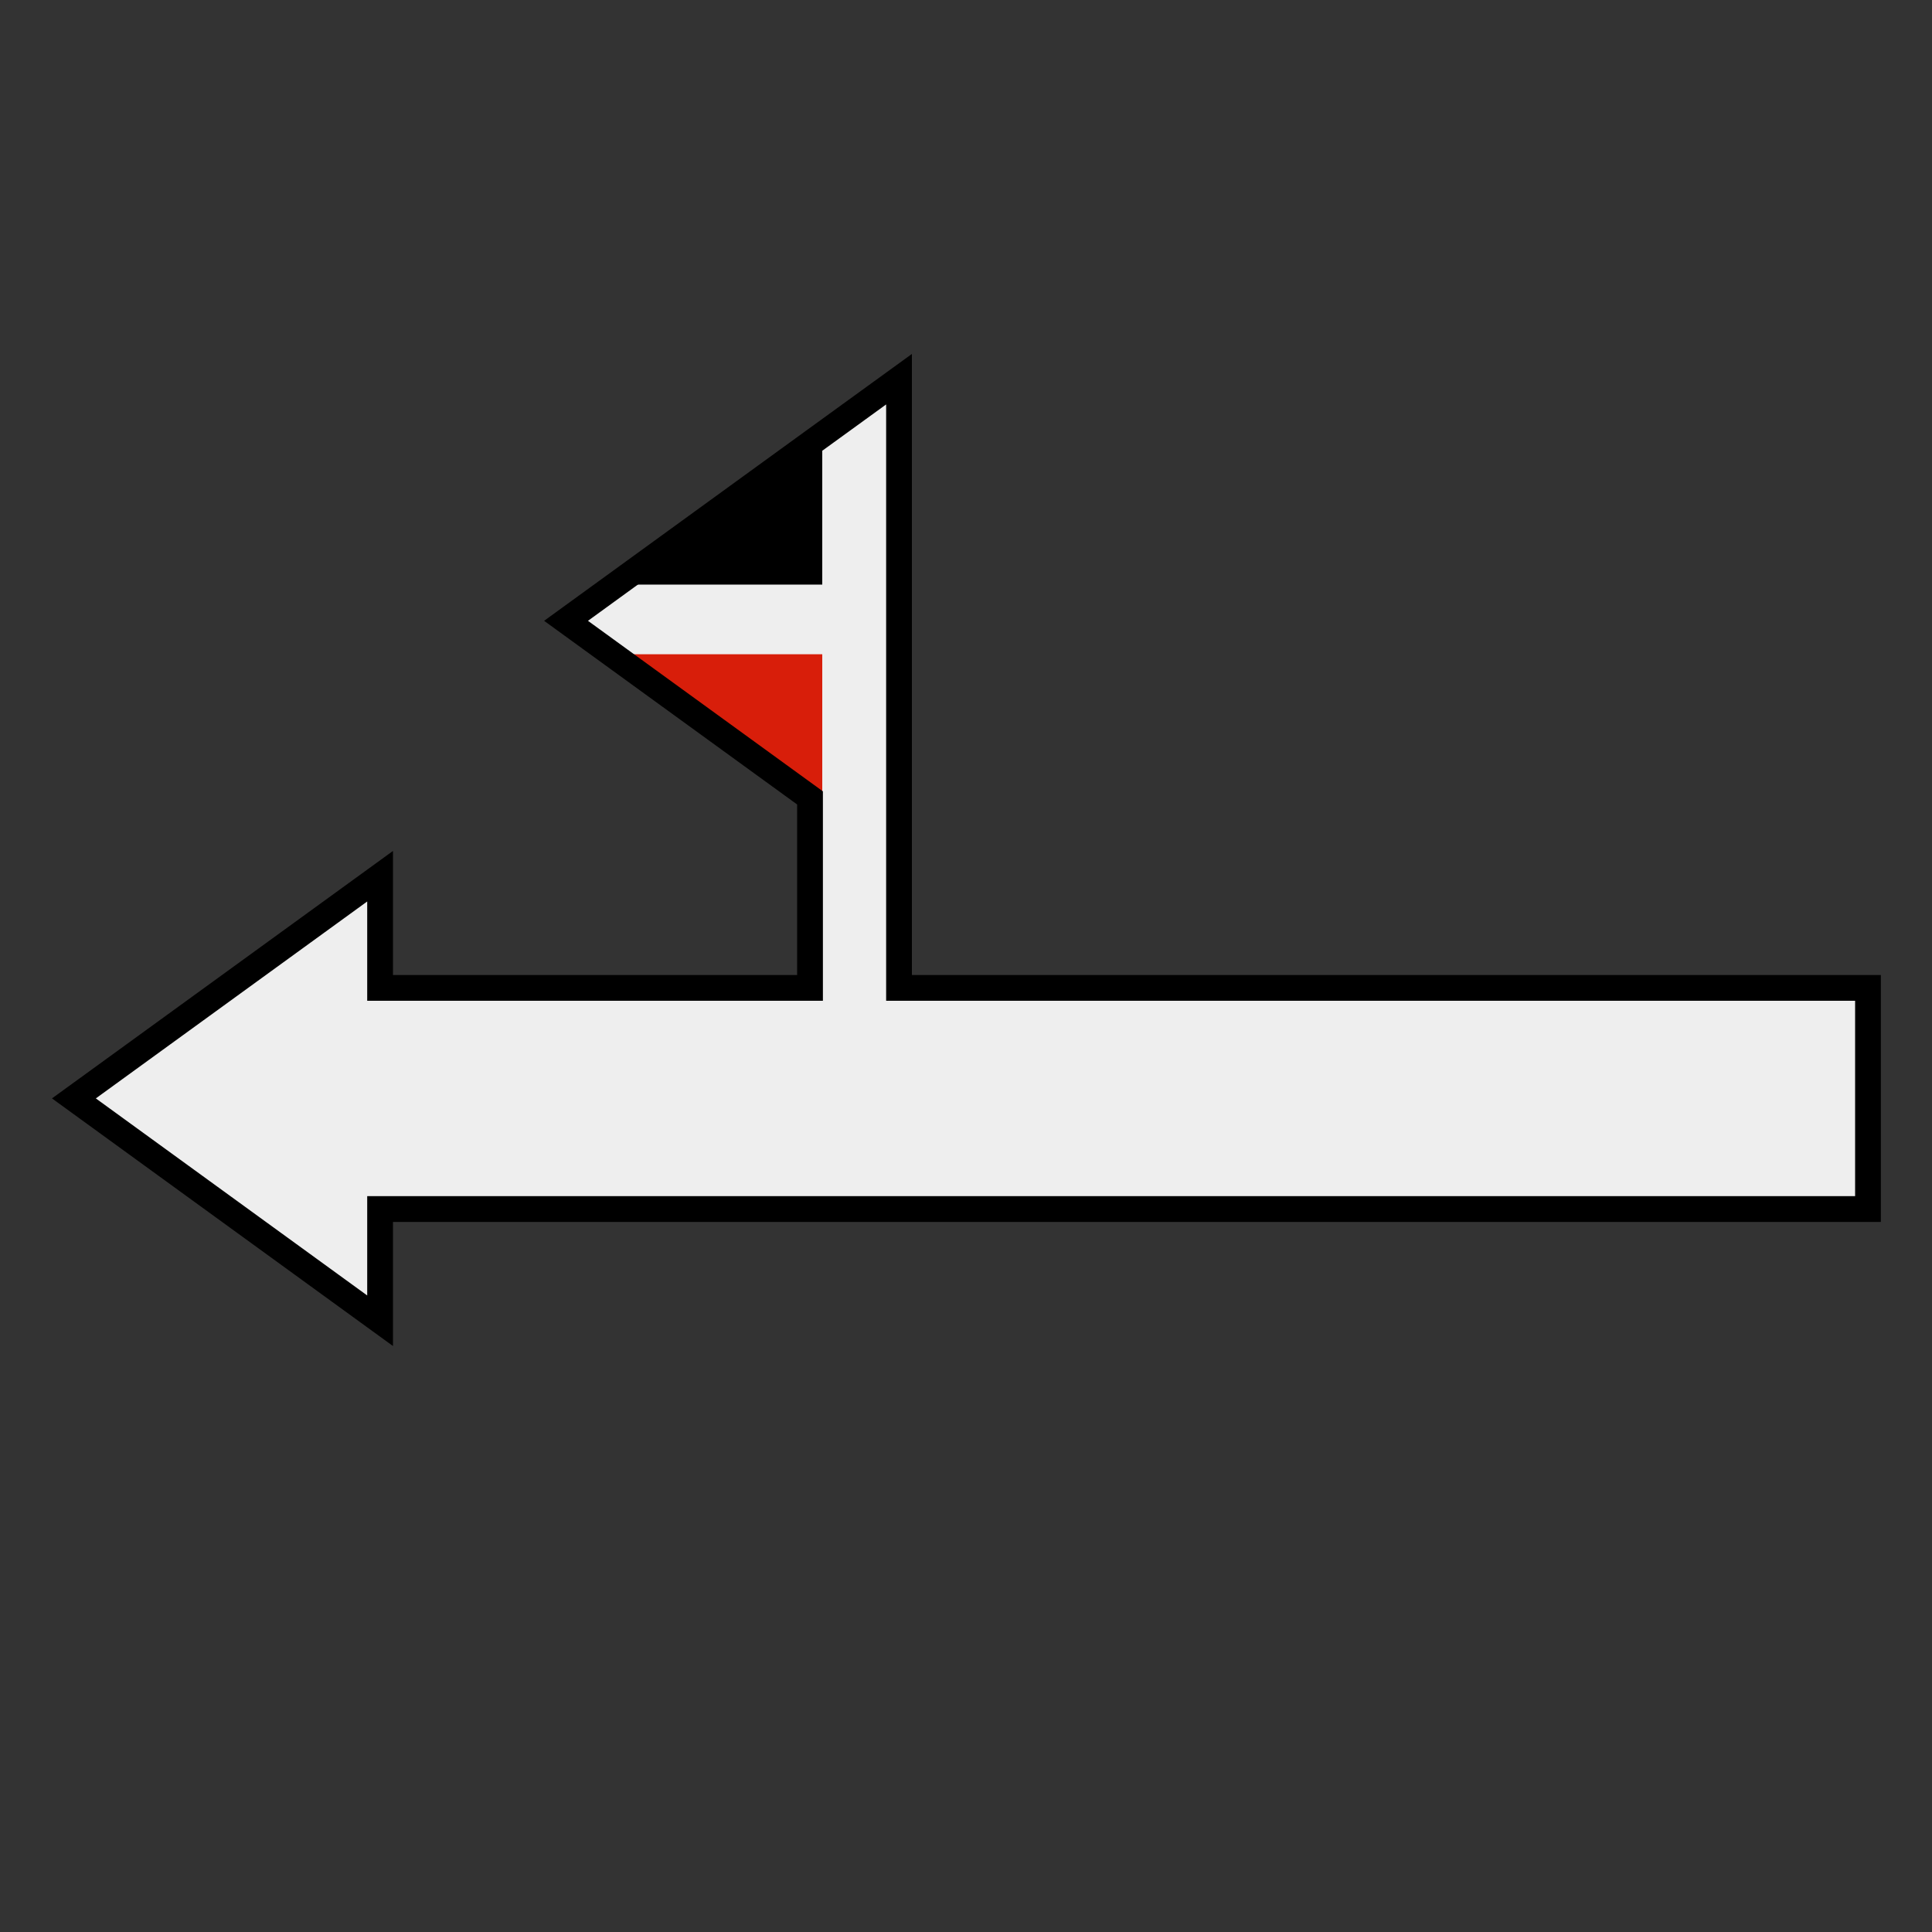 <svg id="Layer_1" data-name="Layer 1" xmlns="http://www.w3.org/2000/svg" width="150" height="150" viewBox="0 0 150 150">
  <rect x="0" y="0" width="150" height="150" fill="#333333" stroke="none"/>
  <defs>
    <style>
      .cls-1 {
        fill: #eee;
      }

      .cls-2 {
        fill: #d81e0a;
      }
    </style>
  </defs>
  <g>
    <polygon class="cls-1" points="5.738 85.28 29.51 68.029 29.51 76.7 62.89 76.7 62.89 61.95 43.948 48.2 69.8 29.439 69.8 76.7 145.03 76.7 145.03 93.87 29.51 93.87 29.51 102.542 5.738 85.28"/>
    <polygon class="cls-2" points="49 50.797 63.84 61.562 63.84 50.797 49 50.797"/>
    <polygon points="63.84 45.389 63.84 34.623 49 45.389 63.84 45.389"/>
    <path d="M68.8,31.4V77.7h75.23V92.87H28.51v7.71L7.44,85.28,28.51,69.99V77.7H63.89V61.44L45.65,48.2,63.89,34.96,68.8,31.4m2-3.92-3.174,2.301-4.91,3.56L44.475,46.581,42.245,48.2l2.23,1.619L61.89,62.46V75.7H30.51V66.068l-3.175,2.304-21.07,15.29L4.035,85.279l2.229,1.619,21.07,15.3L30.51,104.504V94.87H146.03V75.7H70.8V27.48Z"/>
  </g>
</svg>
